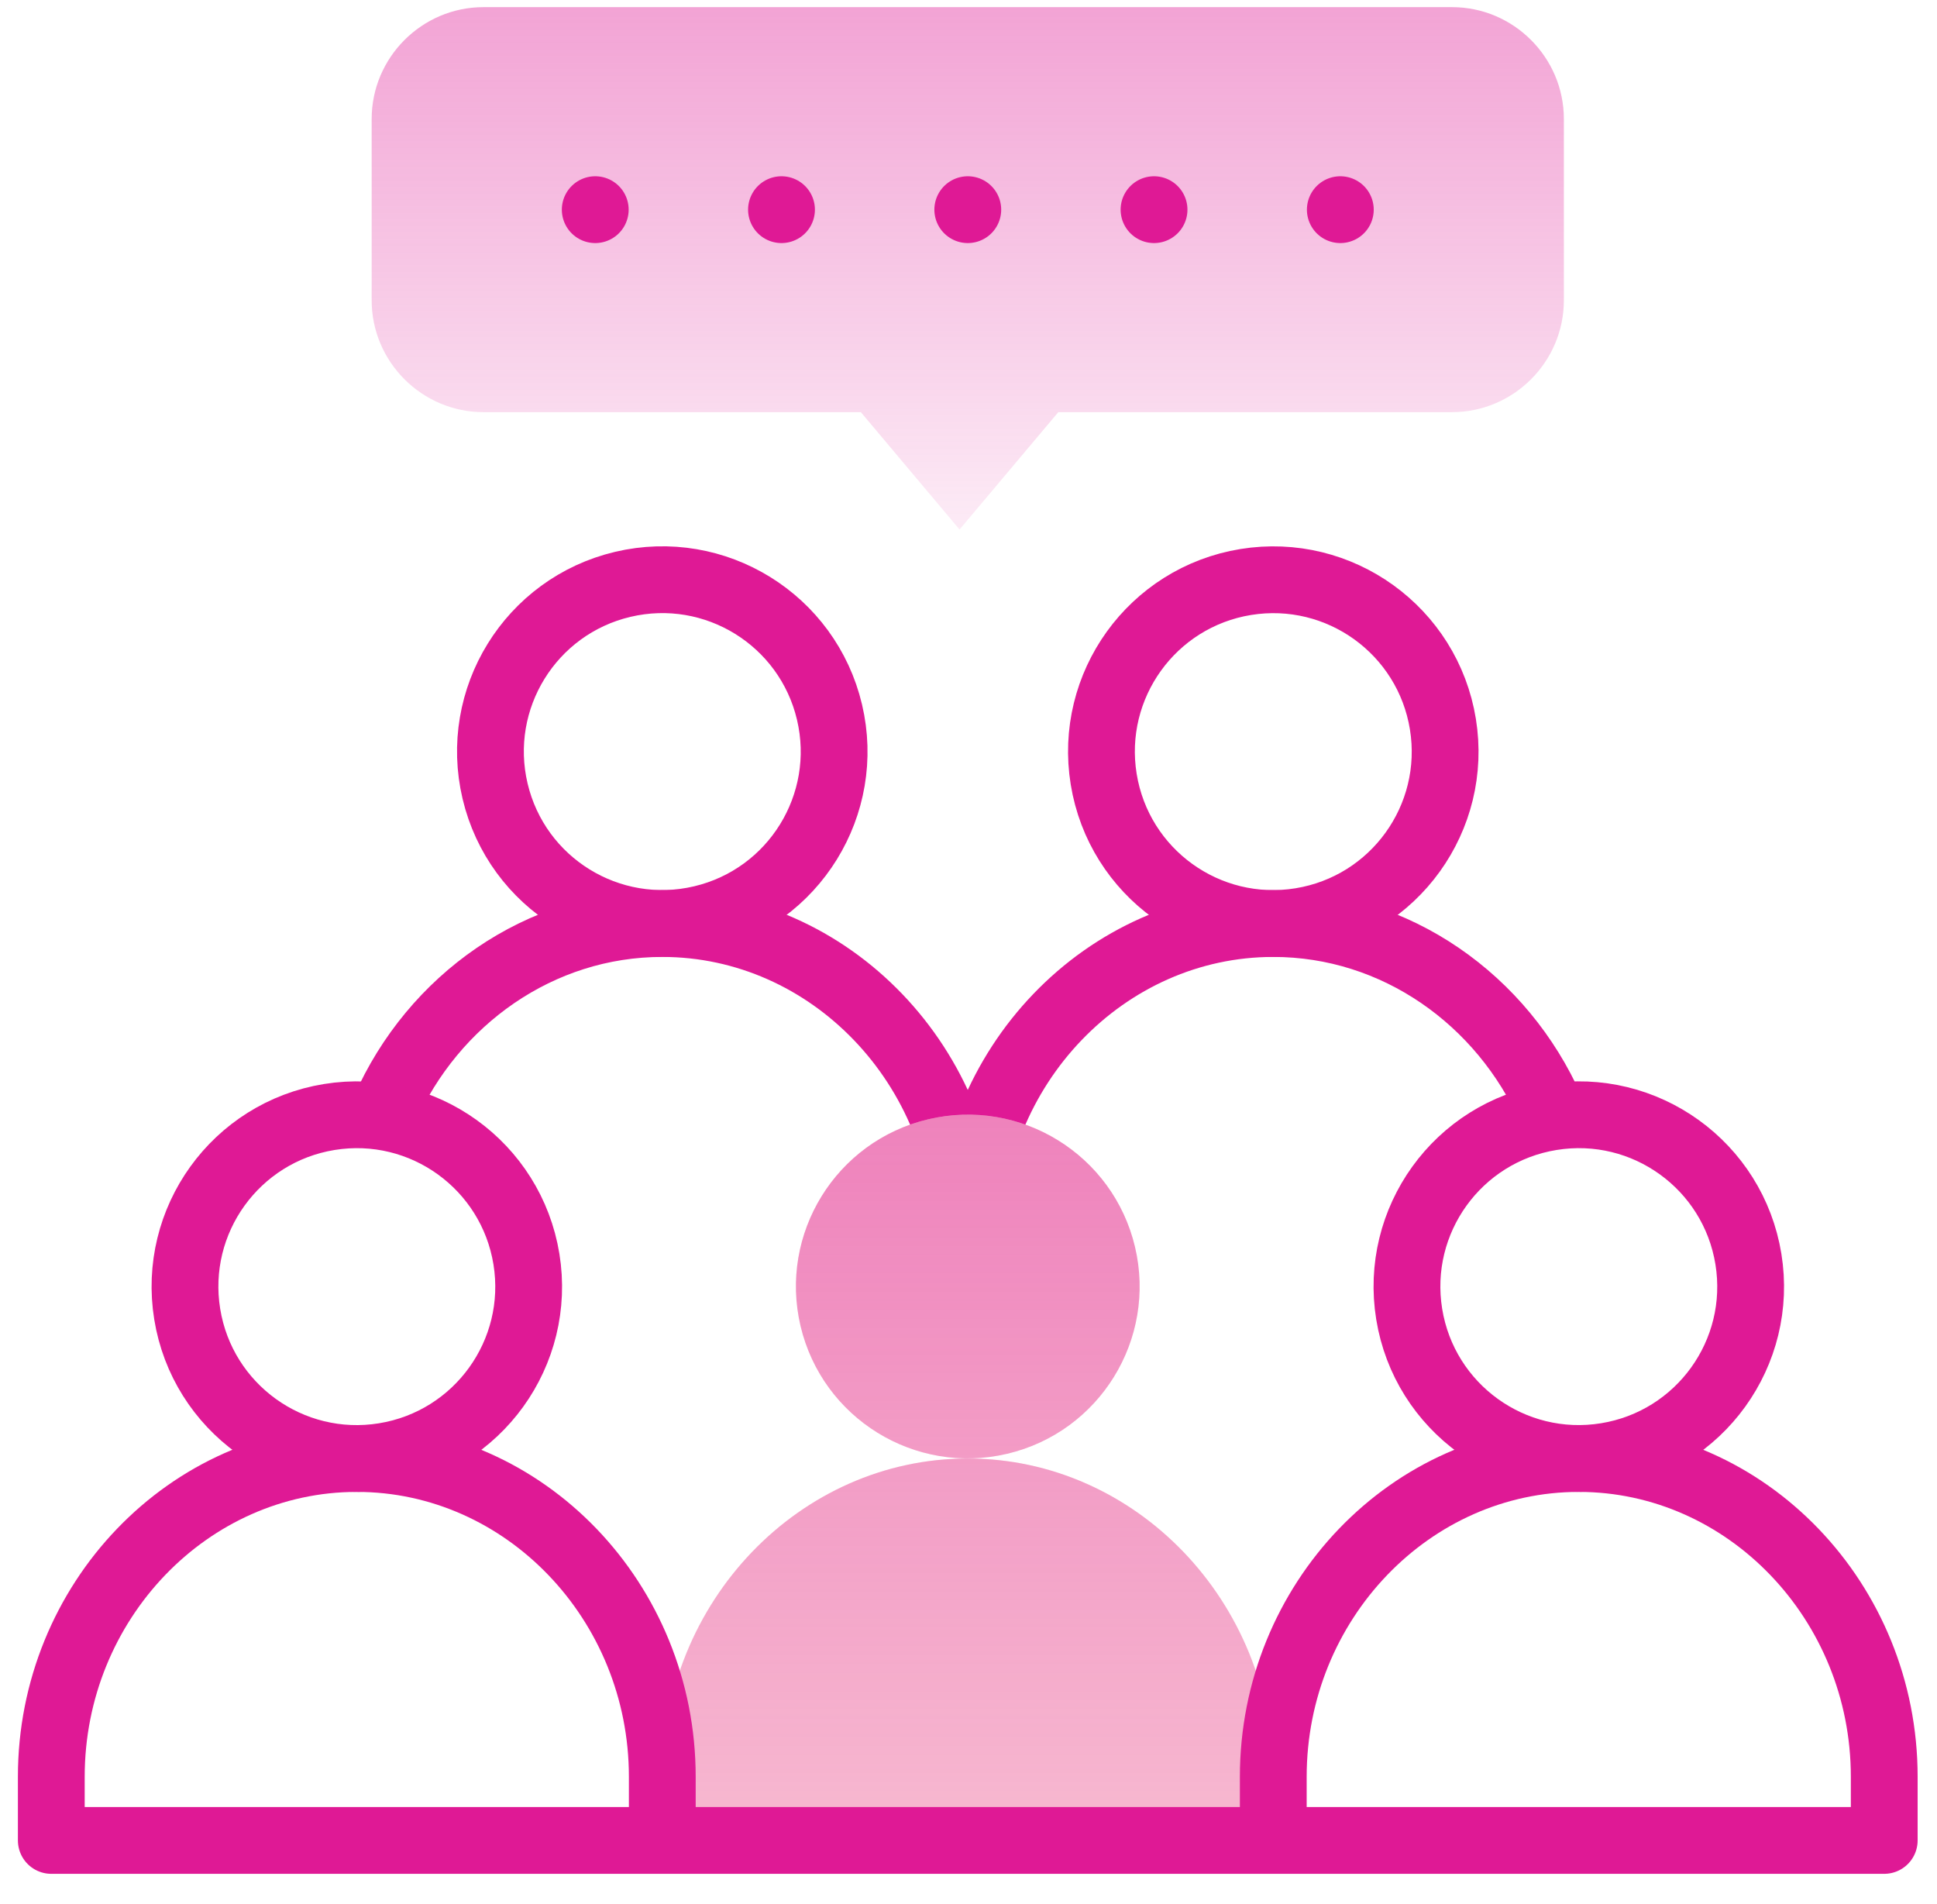 <svg width="58" height="57" viewBox="0 0 58 57" fill="none" xmlns="http://www.w3.org/2000/svg">
<path d="M46.44 33.216C44.989 29.938 41.802 27.649 38.125 27.649C33.094 27.649 28.978 31.936 28.978 37.177" stroke="#DF1995" stroke-width="2" stroke-miterlimit="22.926" stroke-linecap="round" stroke-linejoin="round"/>
<path d="M38.95 27.581C41.755 27.126 43.66 24.483 43.205 21.679C42.75 18.874 40.107 16.969 37.302 17.424C34.497 17.88 32.593 20.522 33.048 23.327C33.503 26.132 36.146 28.037 38.95 27.581Z" stroke="#DF1995" stroke-width="2" stroke-miterlimit="22.926" stroke-linecap="round" stroke-linejoin="round"/>
<path d="M28.978 37.177C28.978 31.936 24.862 27.649 19.831 27.649C16.154 27.649 12.967 29.938 11.517 33.216" stroke="#DF1995" stroke-width="2" stroke-miterlimit="22.926" stroke-linecap="round" stroke-linejoin="round"/>
<path d="M21.013 27.508C23.778 26.855 25.491 24.084 24.838 21.319C24.185 18.554 21.414 16.841 18.649 17.494C15.883 18.147 14.171 20.918 14.824 23.684C15.477 26.449 18.248 28.161 21.013 27.508Z" stroke="#DF1995" stroke-width="2" stroke-miterlimit="22.926" stroke-linecap="round" stroke-linejoin="round"/>
<path fill-rule="evenodd" clip-rule="evenodd" d="M14.476 0.214H43.48C45.321 0.214 46.827 1.721 46.827 3.561V8.992C46.827 10.832 45.32 12.339 43.48 12.339H31.689L28.732 15.853L25.776 12.339H14.476C12.636 12.339 11.129 10.833 11.129 8.992V3.561C11.129 1.72 12.635 0.214 14.476 0.214Z" fill="url(#paint0_linear_29_278)" fill-opacity="0.4"/>
<path fill-rule="evenodd" clip-rule="evenodd" d="M38.126 53.193C38.126 47.953 34.009 43.665 28.978 43.665C23.947 43.665 19.831 47.953 19.831 53.193V55.099H38.126V53.193Z" fill="#F9C8D6"/>
<path fill-rule="evenodd" clip-rule="evenodd" d="M38.126 53.193C38.126 47.953 34.009 43.665 28.978 43.665C23.947 43.665 19.831 47.953 19.831 53.193V55.099H38.126V53.193Z" fill="url(#paint1_linear_29_278)" fill-opacity="0.4"/>
<path d="M30.161 43.523C32.926 42.87 34.638 40.099 33.986 37.334C33.333 34.569 30.561 32.856 27.796 33.509C25.031 34.162 23.319 36.933 23.971 39.699C24.625 42.464 27.395 44.176 30.161 43.523Z" fill="#F9C8D6"/>
<path d="M30.161 43.523C32.926 42.87 34.638 40.099 33.986 37.334C33.333 34.569 30.561 32.856 27.796 33.509C25.031 34.162 23.319 36.933 23.971 39.699C24.625 42.464 27.395 44.176 30.161 43.523Z" fill="url(#paint2_linear_29_278)" fill-opacity="0.4"/>
<path d="M28.978 6.277H28.979" stroke="#DF1995" stroke-width="2" stroke-miterlimit="2.613" stroke-linecap="round" stroke-linejoin="round"/>
<path d="M23.4 6.277H23.401" stroke="#DF1995" stroke-width="2" stroke-miterlimit="2.613" stroke-linecap="round" stroke-linejoin="round"/>
<path d="M17.823 6.277H17.824" stroke="#DF1995" stroke-width="2" stroke-miterlimit="2.613" stroke-linecap="round" stroke-linejoin="round"/>
<path d="M40.133 6.277H40.134" stroke="#DF1995" stroke-width="2" stroke-miterlimit="2.613" stroke-linecap="round" stroke-linejoin="round"/>
<path d="M34.555 6.277H34.556" stroke="#DF1995" stroke-width="2" stroke-miterlimit="2.613" stroke-linecap="round" stroke-linejoin="round"/>
<path d="M19.831 54.541V53.193C19.831 47.953 15.714 43.665 10.683 43.665C5.652 43.665 1.536 47.953 1.536 53.193V55.099H56.42V53.193C56.42 47.953 52.304 43.665 47.273 43.665C42.242 43.665 38.126 47.953 38.126 53.193V54.541" stroke="#DF1995" stroke-width="2" stroke-miterlimit="22.926" stroke-linecap="round" stroke-linejoin="round"/>
<path d="M11.508 43.598C14.313 43.143 16.218 40.5 15.763 37.696C15.307 34.891 12.665 32.986 9.86 33.441C7.055 33.896 5.151 36.539 5.606 39.344C6.061 42.149 8.704 44.053 11.508 43.598Z" stroke="#DF1995" stroke-width="2" stroke-miterlimit="22.926" stroke-linecap="round" stroke-linejoin="round"/>
<path d="M48.099 43.597C50.903 43.142 52.808 40.5 52.353 37.695C51.898 34.89 49.255 32.985 46.45 33.441C43.645 33.896 41.741 36.538 42.196 39.343C42.651 42.148 45.294 44.053 48.099 43.597Z" stroke="#DF1995" stroke-width="2" stroke-miterlimit="22.926" stroke-linecap="round" stroke-linejoin="round"/>
<defs>
<linearGradient id="paint0_linear_29_278" x1="28.978" y1="0.214" x2="28.978" y2="18.178" gradientUnits="userSpaceOnUse">
<stop stop-color="#DF1995"/>
<stop offset="1" stop-color="#DF1995" stop-opacity="0.1"/>
</linearGradient>
<linearGradient id="paint1_linear_29_278" x1="28.978" y1="33.37" x2="28.978" y2="58.329" gradientUnits="userSpaceOnUse">
<stop stop-color="#DF1995"/>
<stop offset="1" stop-color="#DF1995" stop-opacity="0.1"/>
</linearGradient>
<linearGradient id="paint2_linear_29_278" x1="28.978" y1="33.37" x2="28.978" y2="58.329" gradientUnits="userSpaceOnUse">
<stop stop-color="#DF1995"/>
<stop offset="1" stop-color="#DF1995" stop-opacity="0.1"/>
</linearGradient>
</defs>
</svg>
